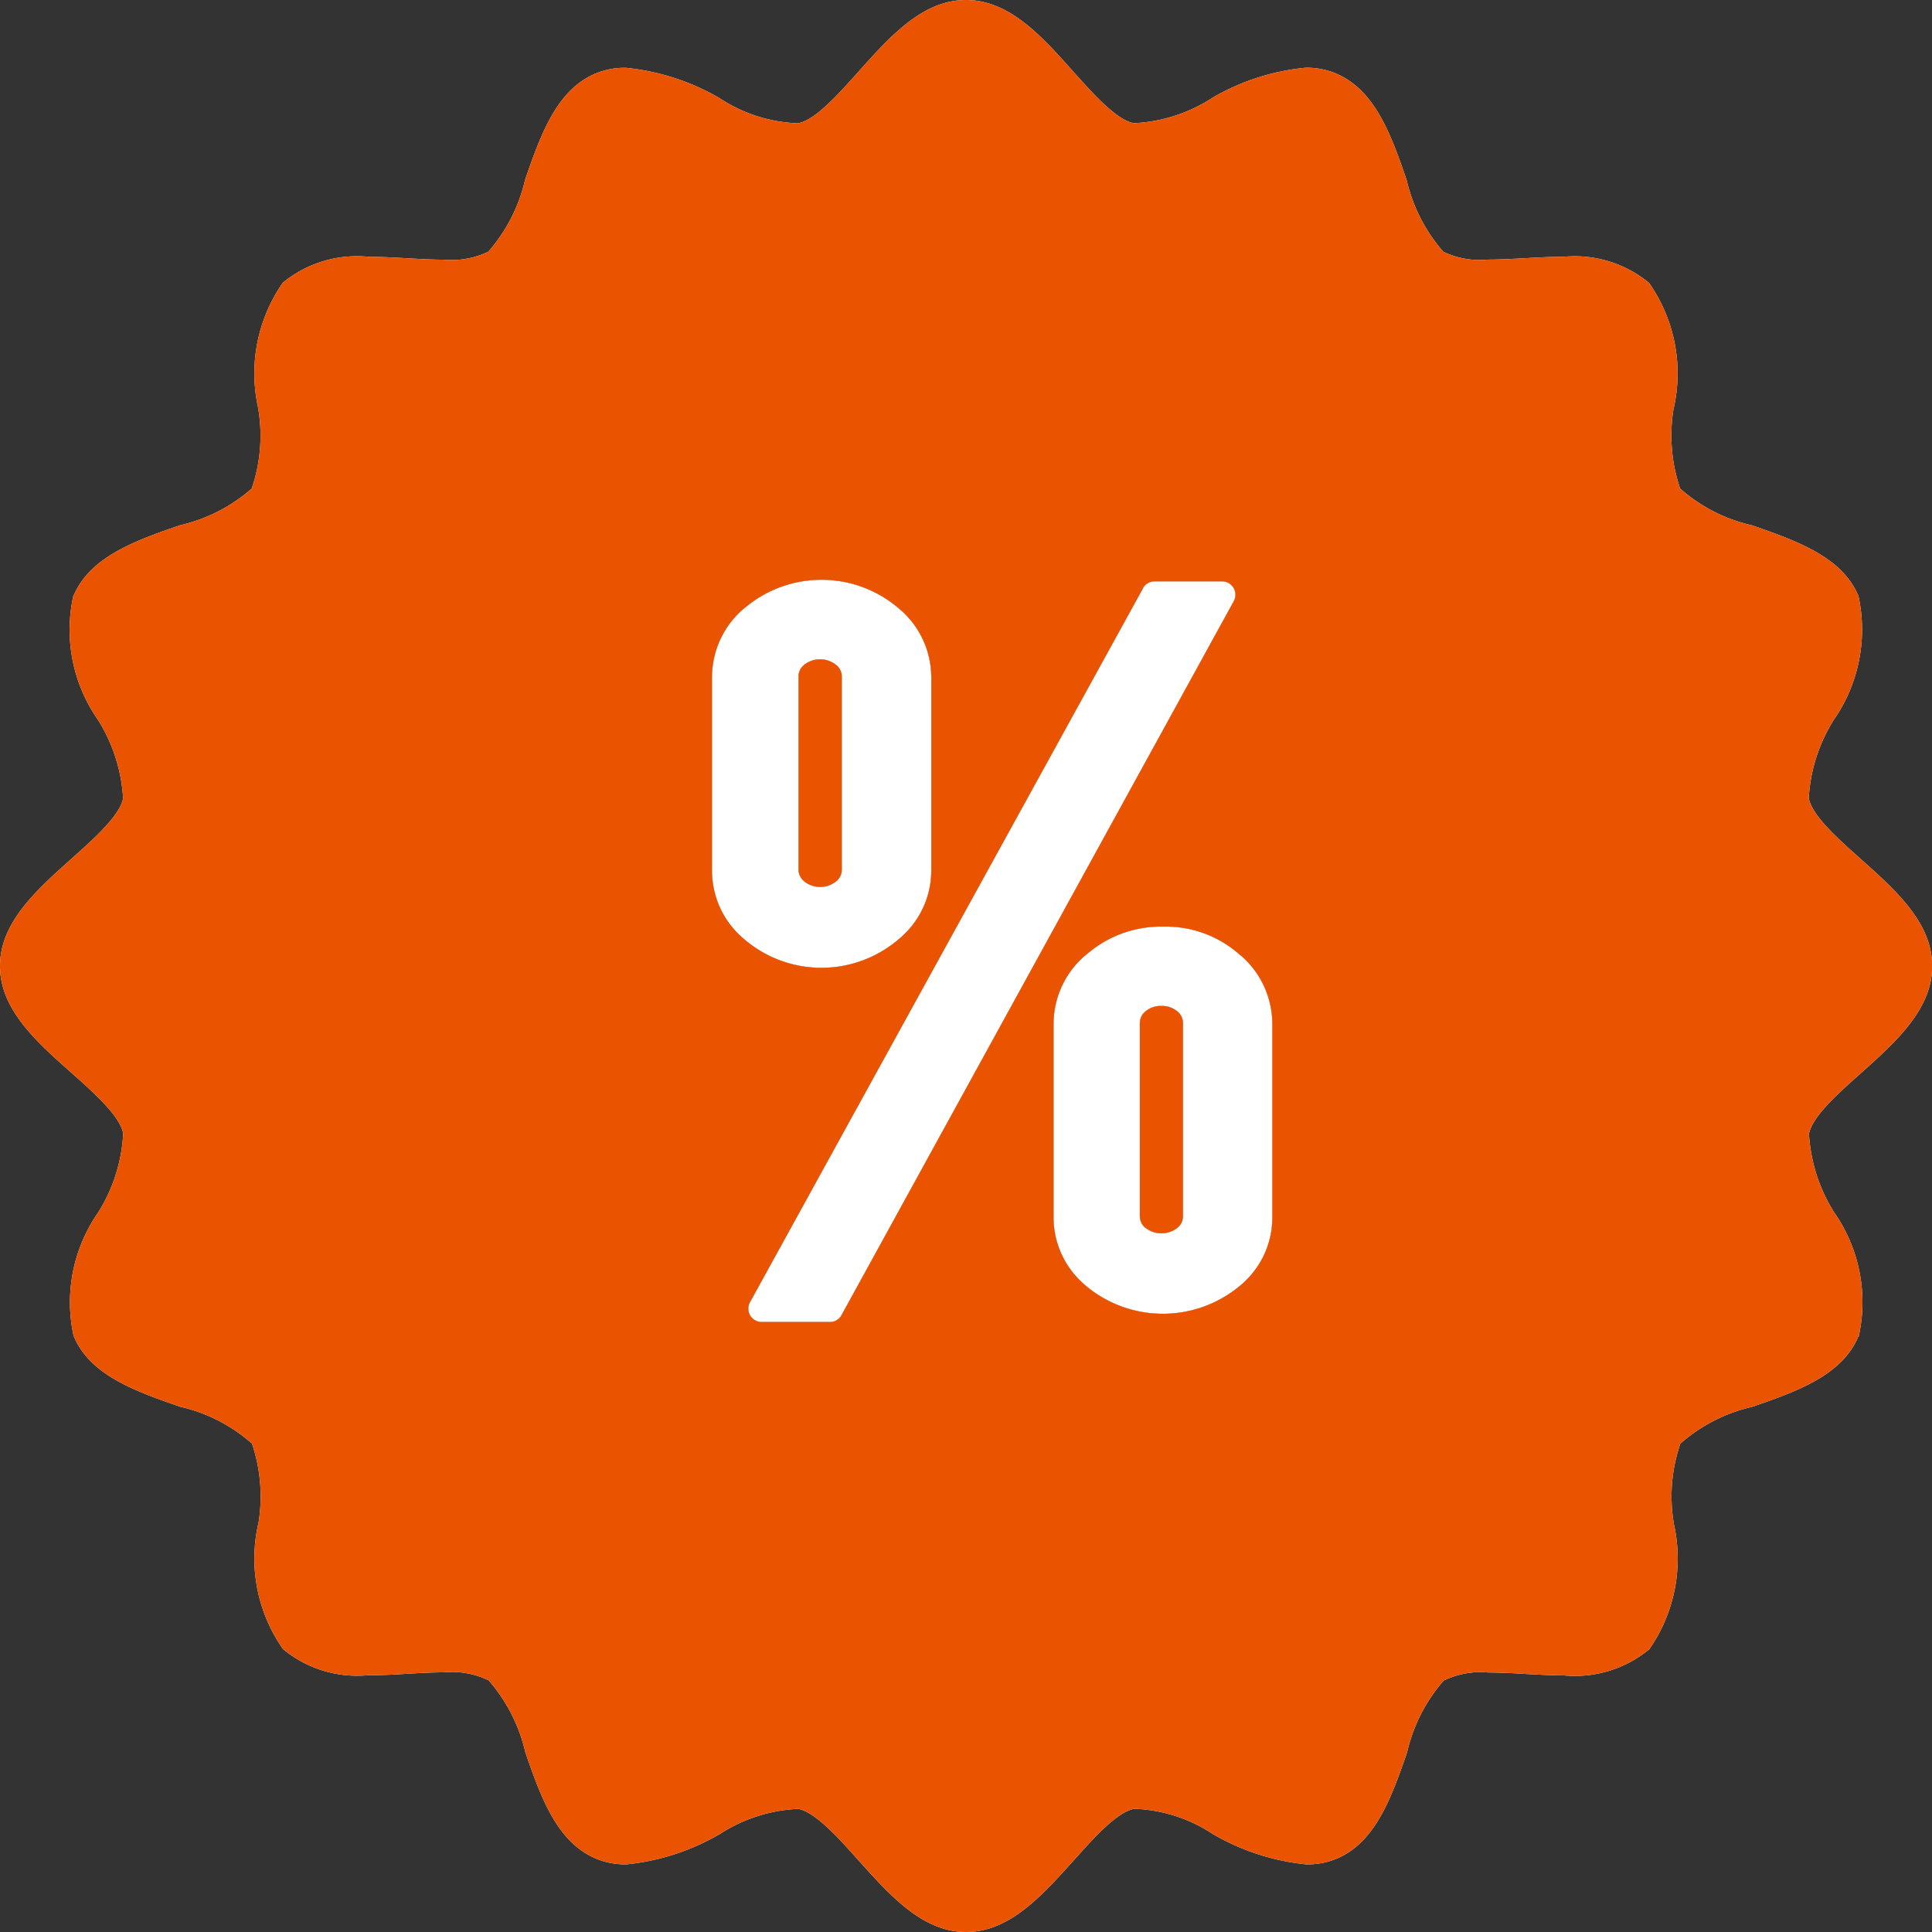 <svg width="22" height="22" fill="none" xmlns="http://www.w3.org/2000/svg"><rect width="100%" height="100%" fill="#333333" stroke="none"/><path d="M9.777 21.185c-.229-.257-.49-.548-.687-.587-.32.014-.63.114-.899.29l.007-.005c-.324.19-.685.308-1.058.346l-.011.001h-.01a.875.875 0 01-.336-.067l.006.002c-.45-.187-.633-.708-.807-1.212a1.886 1.886 0 00-.419-.82l.002.002a.963.963 0 00-.51-.092h.003c-.134 0-.275.008-.416.016-.152.01-.304.017-.45.017a1.326 1.326 0 01-.972-.3l.002.001a1.793 1.793 0 01-.28-1.43l-.001.011a1.885 1.885 0 00-.077-.936l.003.014a1.868 1.868 0 00-.804-.415l-.013-.003c-.504-.175-1.027-.357-1.212-.807a1.788 1.788 0 01.287-1.414l-.004.005a1.88 1.88 0 00.282-.892v-.004c-.039-.2-.33-.459-.587-.688C.414 11.863 0 11.493 0 11c0-.494.414-.863.815-1.222.257-.229.548-.49.587-.687a1.89 1.89 0 00-.29-.9l.005.008a1.79 1.79 0 01-.28-1.422l-.001.012c.187-.45.708-.633 1.212-.807.317-.074.593-.22.82-.42l-.002.002c.103-.3.127-.621.071-.934l.002.011a1.805 1.805 0 01.284-1.425l-.004.005a1.33 1.33 0 01.976-.297h-.006c.147 0 .298.009.45.017.14.008.282.016.415.016a.964.964 0 00.513-.094l-.006.003c.197-.226.343-.5.415-.805l.003-.013c.175-.504.357-1.027.806-1.212a.859.859 0 01.331-.064h.01c.4.041.762.165 1.082.354l-.013-.007c.265.174.572.273.888.285h.004c.199-.038.458-.33.687-.586C10.136.414 10.506 0 11 0s.864.414 1.222.816c.23.257.49.548.687.587.32-.015.63-.115.899-.29l-.008.004c.324-.19.685-.308 1.06-.345l.01-.001h.01a.88.88 0 01.336.067L15.21.836c.45.187.633.708.807 1.212.074.317.22.592.419.82l-.002-.002a.956.956 0 00.511.09h-.003c.134 0 .275-.008.416-.015.152-.009.304-.017.45-.017a1.33 1.33 0 01.973.3l-.002-.001a1.796 1.796 0 01.279 1.43l.001-.011c-.053.314-.027.636.078.936l-.003-.013c.224.198.5.344.804.414l.013.003c.504.176 1.027.358 1.212.807a1.798 1.798 0 01-.286 1.414l.004-.005a1.87 1.87 0 00-.284.886v.006c.038.199.33.458.586.687.404.36.819.73.819 1.224s-.415.864-.816 1.223c-.257.229-.548.488-.587.687.02.333.124.638.29.9l-.005-.008a1.787 1.787 0 01.28 1.421v-.012c-.185.451-.707.633-1.21.807-.305.07-.586.214-.82.42l.001-.002c-.103.3-.128.621-.071.934l-.002-.011a1.805 1.805 0 01-.284 1.424l.004-.005a1.33 1.33 0 01-.975.299h.006c-.147 0-.298-.009-.45-.017a7.222 7.222 0 00-.416-.016.958.958 0 00-.512.094l.005-.003c-.201.23-.344.507-.414.805l-.003.013c-.176.504-.357 1.027-.806 1.212a.858.858 0 01-.331.064h-.01a2.634 2.634 0 01-1.081-.355l.012.007a1.732 1.732 0 00-.888-.285h-.004c-.199.039-.458.33-.688.587-.362.402-.731.816-1.226.816s-.864-.414-1.224-.815zM13.015 6.7L8.54 14.829a.152.152 0 00.133.225h.777a.149.149 0 00.132-.078l4.467-8.13a.152.152 0 00-.133-.226h-.77a.152.152 0 00-.132.08zm-.646 4.17a1.027 1.027 0 00-.372.79v2.202c0 .315.145.597.372.782l.001.002a1.367 1.367 0 001.746-.002l-.002.002c.23-.187.374-.468.374-.783v-2.2a1.03 1.03 0 00-.365-.788h-.002a1.264 1.264 0 00-.846-.324h-.028.002-.029c-.313 0-.616.114-.85.32h.001l-.002-.001zM8.48 6.922a1.026 1.026 0 00-.372.79v2.2c0 .317.144.6.371.786l.002.002a1.35 1.35 0 001.749-.002l-.002.002c.231-.188.377-.47.377-.789V7.717a1.02 1.02 0 00-.371-.79l-.002-.002a1.352 1.352 0 00-1.755.001l.002-.002.001-.002zm4.563 7.059a.167.167 0 01-.063-.131v-2.201c0-.053.025-.1.062-.13a.262.262 0 01.172-.064h.022c.063 0 .124.022.172.063a.169.169 0 01.063.13v2.202a.168.168 0 01-.062.13.29.29 0 01-.183.064.29.29 0 01-.184-.065l.001.002zm-3.886-3.947a.17.17 0 01-.064-.131v-2.2c0-.053.025-.1.063-.131a.29.29 0 01.183-.064.29.29 0 01.184.065.168.168 0 01.062.131v2.2a.17.17 0 01-.062.132.29.29 0 01-.183.064.29.29 0 01-.184-.065v-.001z" fill="#fff"/><path fill-rule="evenodd" clip-rule="evenodd" d="M8.48 6.922a1.026 1.026 0 00-.373.79v2.2c0 .317.144.6.371.786l.002.002a1.35 1.35 0 001.749-.002l-.002.002c.231-.188.377-.47.377-.789V7.717a1.02 1.02 0 00-.371-.79l-.002-.002a1.352 1.352 0 00-1.755.001l.002-.002.001-.002zm.63 3.053a.17.17 0 00.046.059h-.001a.29.29 0 00.184.066.29.29 0 00.183-.064.17.17 0 00.063-.131V7.704a.168.168 0 00-.063-.131.29.29 0 00-.184-.066.29.29 0 00-.183.065.17.17 0 00-.063.13v2.201c0 .025.006.05.017.072z" fill="#fff"/><path d="M13.015 6.7L8.54 14.829a.152.152 0 00.133.225h.777a.149.149 0 00.132-.078l4.467-8.13a.152.152 0 00-.133-.226h-.77a.152.152 0 00-.132.08z" fill="#fff"/><path fill-rule="evenodd" clip-rule="evenodd" d="M12.37 10.87a1.027 1.027 0 00-.373.79v2.202c0 .315.145.597.372.782l.001.002a1.367 1.367 0 001.746-.002l-.002.002c.23-.187.374-.468.374-.783v-2.2a1.03 1.03 0 00-.365-.788h-.002a1.264 1.264 0 00-.846-.324h-.055c-.312 0-.614.113-.849.32l-.002-.001zm.626 3.053c.01.022.027.042.046.058l-.002-.002a.29.29 0 00.185.065.29.29 0 00.183-.064.168.168 0 00.062-.13v-2.202a.168.168 0 00-.063-.13.265.265 0 00-.172-.063h-.022a.262.262 0 00-.172.064.167.167 0 00-.062.13v2.201c0 .025.006.05.017.073z" fill="#fff"/><path d="M9.777 21.185c-.229-.257-.49-.548-.687-.587-.32.014-.63.114-.899.29l.007-.005c-.324.19-.685.308-1.058.346l-.011.001h-.01a.875.875 0 01-.336-.067l.006.002c-.45-.187-.633-.708-.807-1.212a1.886 1.886 0 00-.419-.82l.002.002a.963.963 0 00-.51-.092h.003c-.134 0-.275.008-.416.016-.152.01-.304.017-.45.017a1.326 1.326 0 01-.972-.3l.002.001a1.793 1.793 0 01-.28-1.43l-.001.011a1.885 1.885 0 00-.077-.936l.003.014a1.868 1.868 0 00-.804-.415l-.013-.003c-.504-.175-1.027-.357-1.212-.807a1.788 1.788 0 01.287-1.414l-.004.005a1.88 1.88 0 00.282-.892v-.004c-.039-.2-.33-.459-.587-.688C.414 11.863 0 11.493 0 11c0-.494.414-.863.815-1.222.257-.229.548-.49.587-.687a1.89 1.89 0 00-.29-.9l.005.008a1.79 1.79 0 01-.28-1.422l-.001.012c.187-.45.708-.633 1.212-.807.317-.074.593-.22.82-.42l-.002.002c.103-.3.127-.621.071-.934l.002.011a1.805 1.805 0 01.284-1.425l-.004.005a1.33 1.33 0 01.976-.297h-.006c.147 0 .298.009.45.017.14.008.282.016.415.016a.964.964 0 00.513-.094l-.006.003c.197-.226.343-.5.415-.805l.003-.013c.175-.504.357-1.027.806-1.212a.859.859 0 01.331-.064h.01c.399.041.762.165 1.082.354l-.013-.007c.265.174.572.273.888.285h.004c.199-.038.458-.33.687-.586C10.136.414 10.506 0 11 0s.864.414 1.222.816c.23.257.49.548.687.587.32-.015.63-.115.899-.29l-.008.004c.324-.19.685-.308 1.06-.345l.01-.001h.01a.88.88 0 01.336.067L15.21.836c.45.187.633.708.807 1.212.074.317.22.592.419.82l-.002-.002a.956.956 0 00.511.09h-.003c.134 0 .275-.008.416-.015.152-.009.304-.017.45-.017a1.33 1.33 0 01.973.3l-.002-.001a1.796 1.796 0 01.279 1.43l.001-.011c-.053.314-.027.636.078.936l-.003-.013c.224.198.5.344.804.414l.013.003c.504.176 1.027.358 1.212.807a1.798 1.798 0 01-.286 1.414l.004-.005a1.87 1.87 0 00-.284.886v.006c.038.199.33.458.586.687.404.36.819.73.819 1.224s-.415.864-.816 1.223c-.257.229-.548.488-.587.687.02.333.124.638.29.9l-.005-.008a1.787 1.787 0 01.28 1.421v-.012c-.185.451-.707.633-1.21.807-.305.07-.586.214-.82.42l.001-.002c-.103.3-.128.621-.071.934l-.002-.011a1.805 1.805 0 01-.284 1.424l.004-.005a1.33 1.33 0 01-.975.299h.006c-.147 0-.298-.009-.45-.017a7.222 7.222 0 00-.416-.016.958.958 0 00-.512.094l.005-.003c-.201.23-.344.507-.414.805l-.003.013c-.176.504-.357 1.027-.806 1.212a.858.858 0 01-.331.064h-.01a2.638 2.638 0 01-1.081-.355l.012.007a1.732 1.732 0 00-.888-.285h-.004c-.199.039-.458.33-.688.587-.362.402-.731.816-1.226.816s-.864-.414-1.223-.815zM13.015 6.7L8.54 14.829a.152.152 0 00.133.225h.777a.149.149 0 00.132-.078l4.467-8.13a.152.152 0 00-.133-.226h-.77a.152.152 0 00-.132.079zm-.646 4.17a1.027 1.027 0 00-.372.79v2.202c0 .315.145.597.372.782l.001.002a1.367 1.367 0 001.746-.002l-.002.002c.23-.187.374-.468.374-.783v-2.2a1.03 1.03 0 00-.365-.788h-.002a1.264 1.264 0 00-.846-.324h-.028.002-.029c-.313 0-.616.114-.85.32h.001l-.002-.001zM8.48 6.922a1.026 1.026 0 00-.372.79v2.2c0 .317.144.6.371.786l.002.002a1.35 1.35 0 001.749-.002l-.002.002c.231-.188.377-.47.377-.789V7.717a1.02 1.02 0 00-.371-.79l-.002-.002a1.352 1.352 0 00-1.755.001l.002-.002.001-.002zm4.563 7.059a.167.167 0 01-.063-.131v-2.201c0-.053.025-.1.062-.13a.262.262 0 01.172-.064h.012-.001.01c.064 0 .125.022.173.063a.169.169 0 01.063.13v2.202a.168.168 0 01-.062.13.29.29 0 01-.183.064.29.29 0 01-.184-.065l.001.002zm-3.886-3.947a.17.17 0 01-.064-.131v-2.2c0-.053.025-.1.063-.131a.29.29 0 01.183-.064.29.29 0 01.184.065.168.168 0 01.063.13v2.202a.17.17 0 01-.063.13.29.29 0 01-.183.065.29.29 0 01-.184-.065v-.001z" fill="#EA5400"/></svg>